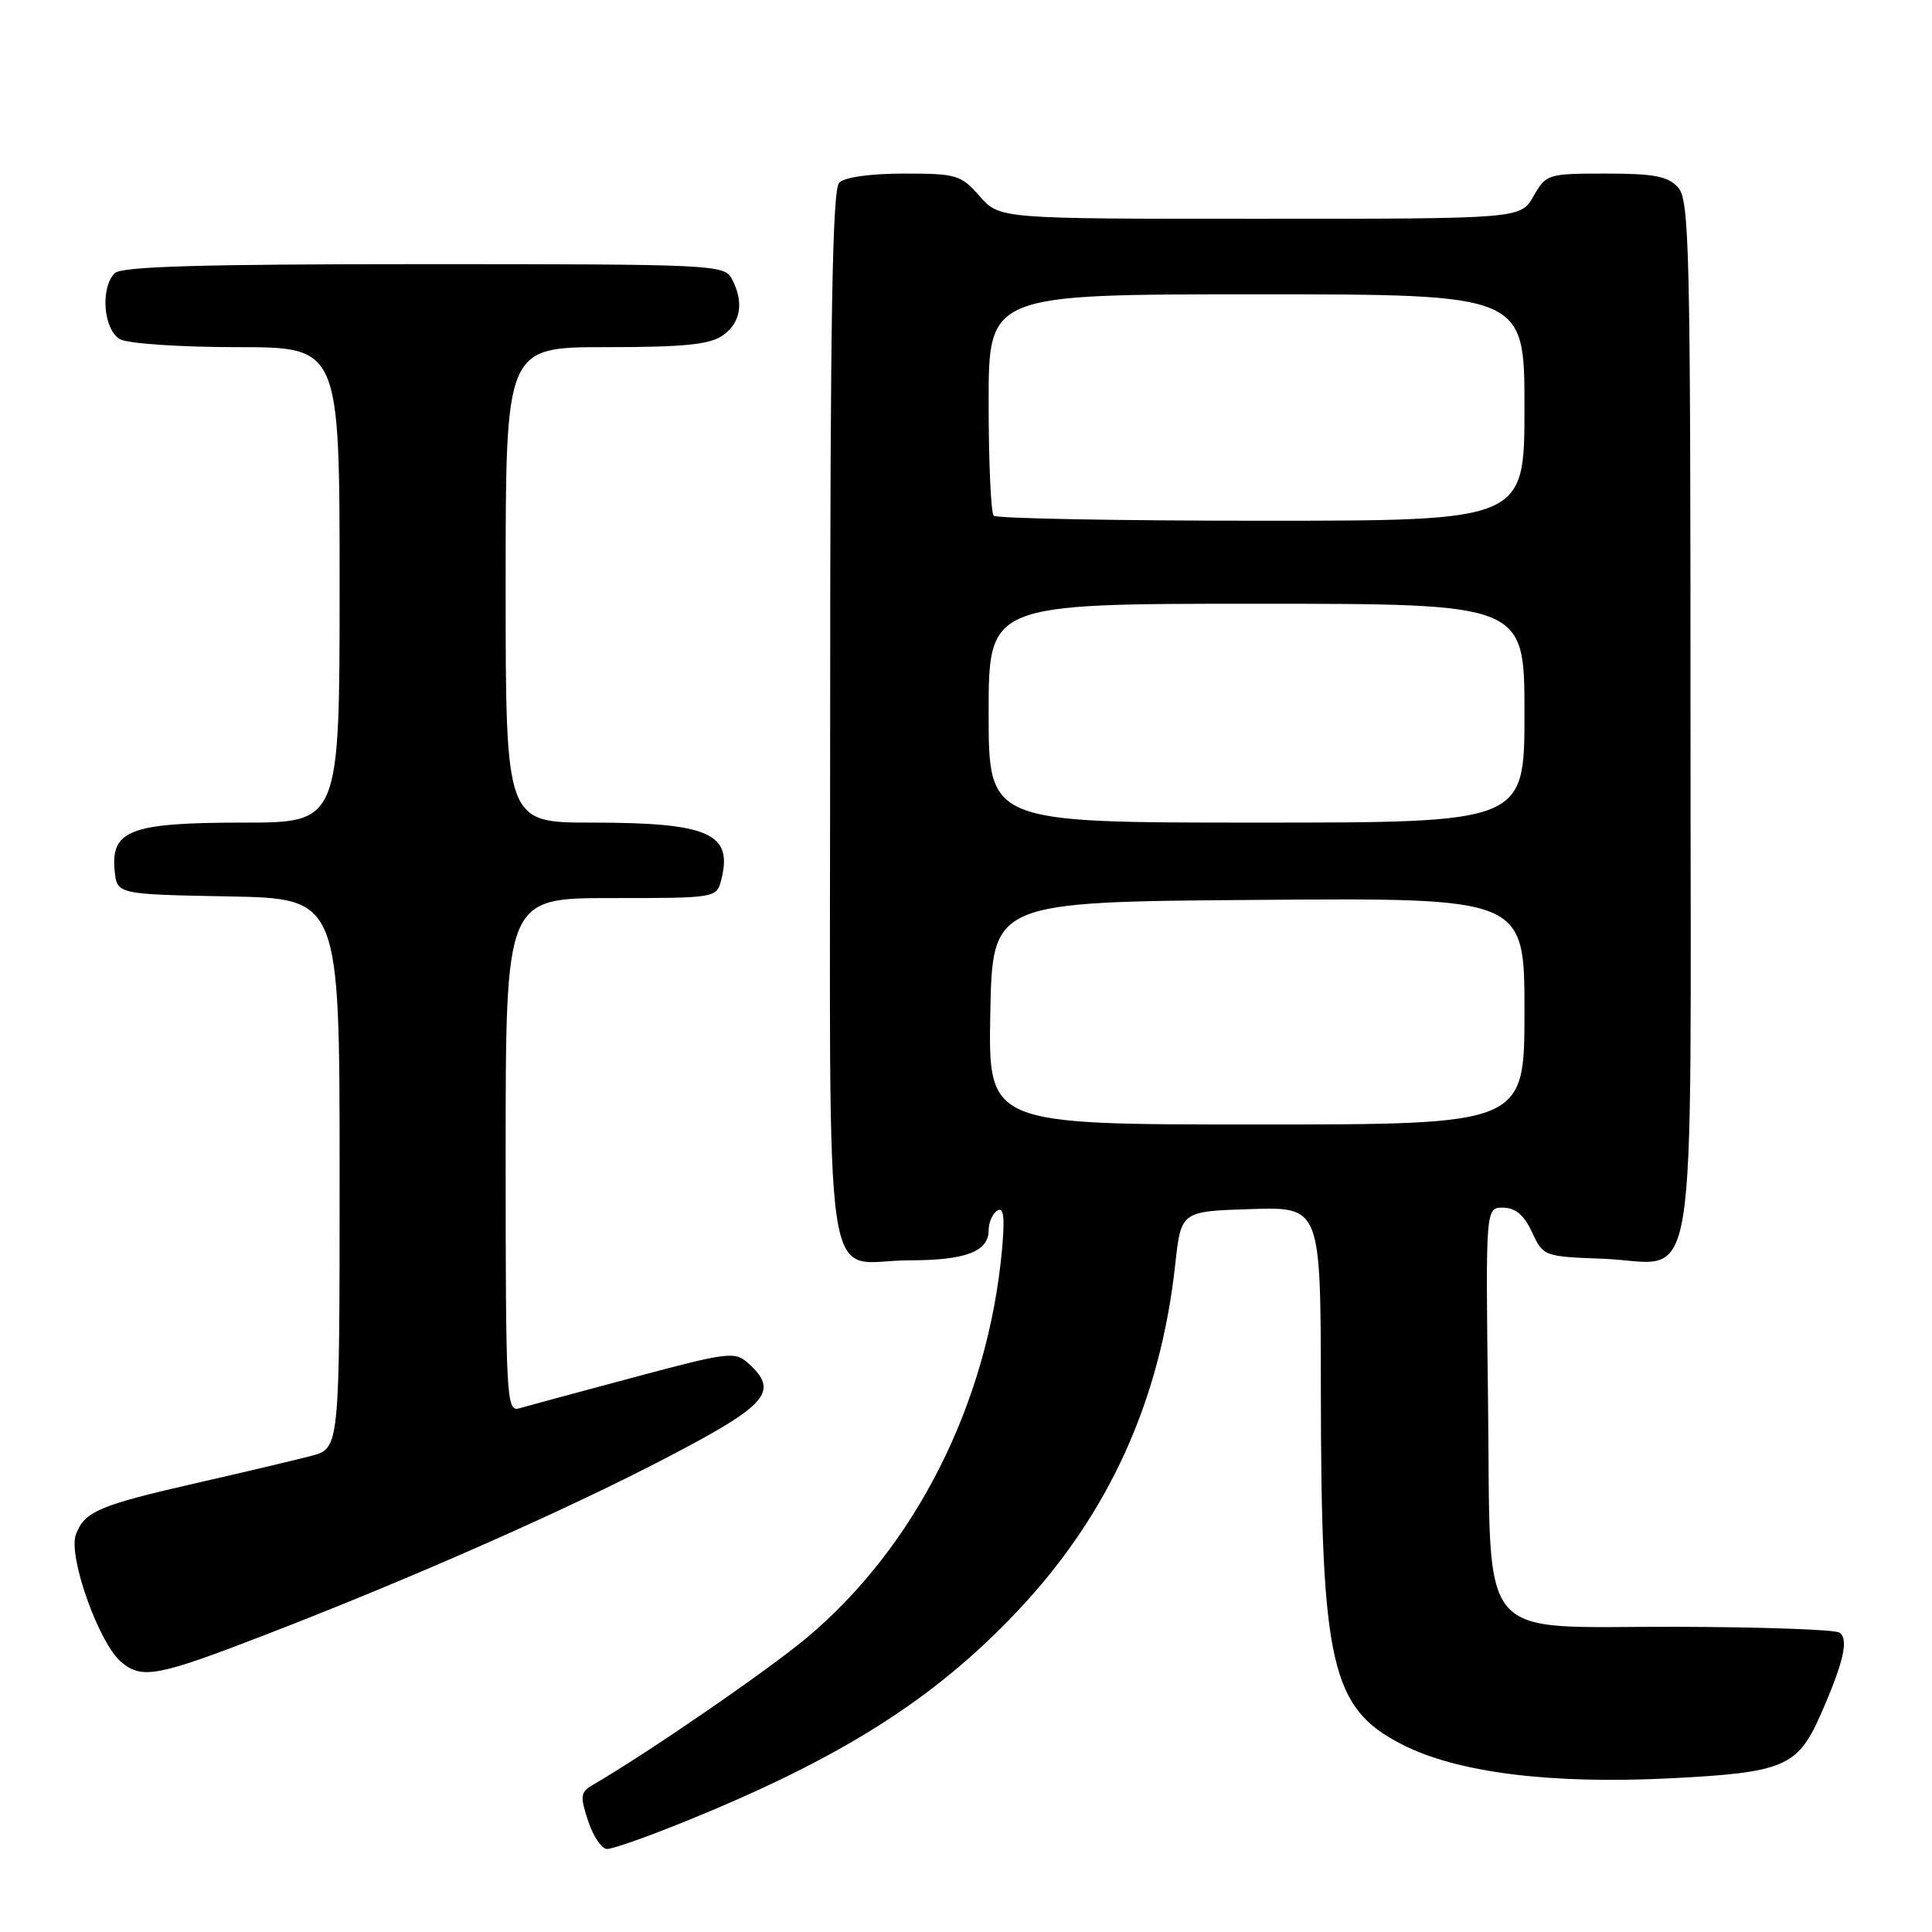 <?xml version="1.0" encoding="UTF-8" standalone="no"?>
<!DOCTYPE svg PUBLIC "-//W3C//DTD SVG 1.1//EN" "http://www.w3.org/Graphics/SVG/1.1/DTD/svg11.dtd" >
<svg xmlns="http://www.w3.org/2000/svg" xmlns:xlink="http://www.w3.org/1999/xlink" version="1.1" viewBox="0 0 256 256">
 <g >
 <path fill="currentColor"
d=" M 90.27 241.56 C 111.26 233.10 123.71 225.25 134.80 213.50 C 146.92 200.66 153.75 185.64 155.73 167.50 C 156.50 160.50 156.50 160.50 165.75 160.21 C 175.00 159.92 175.00 159.92 175.02 184.21 C 175.05 220.59 176.36 226.33 185.76 231.14 C 193.08 234.89 205.40 236.44 221.45 235.63 C 236.37 234.87 238.18 234.10 241.21 227.27 C 244.30 220.26 245.02 217.13 243.71 216.32 C 243.08 215.93 233.45 215.59 222.31 215.56 C 195.10 215.48 197.60 218.47 197.17 185.47 C 196.85 160.00 196.85 160.00 199.17 160.02 C 200.81 160.04 201.95 161.00 203.00 163.27 C 204.48 166.46 204.59 166.50 212.37 166.79 C 225.25 167.28 224.00 174.99 224.00 95.17 C 224.00 32.82 223.85 26.49 222.35 24.83 C 221.01 23.35 219.17 23.00 212.80 23.00 C 205.08 23.00 204.87 23.07 203.20 25.99 C 201.50 28.99 201.50 28.99 166.97 28.99 C 132.45 29.00 132.45 29.00 129.81 26.00 C 127.33 23.17 126.75 23.00 119.79 23.00 C 115.38 23.00 111.92 23.48 111.20 24.20 C 110.29 25.11 110.00 42.24 110.00 95.16 C 110.00 175.22 108.80 167.00 120.50 167.00 C 127.94 167.00 131.00 165.84 131.00 163.02 C 131.00 161.98 131.52 160.80 132.15 160.41 C 133.00 159.88 133.16 161.28 132.77 165.60 C 130.91 185.93 121.29 205.01 106.82 217.08 C 101.59 221.44 85.69 232.37 78.50 236.54 C 76.91 237.47 76.85 238.01 77.93 241.29 C 78.60 243.33 79.74 245.00 80.45 245.00 C 81.17 245.00 85.59 243.45 90.27 241.56 Z  M 35.50 216.49 C 54.69 209.07 75.09 200.06 88.25 193.19 C 101.78 186.14 103.30 184.39 99.14 180.63 C 97.38 179.04 96.50 179.15 83.89 182.53 C 76.52 184.50 69.71 186.34 68.75 186.62 C 67.11 187.10 67.00 185.04 67.00 153.07 C 67.00 119.00 67.00 119.00 80.98 119.00 C 94.96 119.00 94.96 119.00 95.59 116.50 C 97.12 110.41 93.88 109.00 78.43 109.00 C 67.00 109.00 67.00 109.00 67.00 77.50 C 67.00 46.00 67.00 46.00 80.28 46.00 C 90.68 46.00 94.04 45.66 95.78 44.44 C 98.18 42.76 98.61 40.01 96.96 36.93 C 95.97 35.07 94.46 35.00 56.16 35.00 C 26.57 35.00 16.09 35.31 15.20 36.20 C 13.25 38.15 13.72 43.78 15.93 44.96 C 17.00 45.53 23.97 46.00 31.43 46.00 C 45.00 46.00 45.00 46.00 45.00 77.50 C 45.00 109.00 45.00 109.00 32.22 109.00 C 17.33 109.00 14.67 109.99 15.19 115.35 C 15.50 118.50 15.50 118.50 30.25 118.78 C 45.00 119.05 45.00 119.05 45.00 155.49 C 45.00 191.92 45.00 191.92 41.25 192.91 C 39.19 193.45 32.36 195.07 26.08 196.50 C 13.08 199.47 11.21 200.27 10.06 203.32 C 8.98 206.20 13.14 217.87 16.13 220.29 C 18.88 222.53 20.94 222.13 35.50 216.49 Z  M 131.22 134.25 C 131.50 119.50 131.50 119.50 166.75 119.24 C 202.00 118.97 202.00 118.97 202.00 133.99 C 202.00 149.00 202.00 149.00 166.47 149.00 C 130.95 149.00 130.95 149.00 131.22 134.25 Z  M 131.00 94.50 C 131.00 80.00 131.00 80.00 166.50 80.00 C 202.00 80.00 202.00 80.00 202.00 94.50 C 202.00 109.00 202.00 109.00 166.50 109.00 C 131.00 109.00 131.00 109.00 131.00 94.50 Z  M 131.67 68.33 C 131.30 67.97 131.00 61.22 131.00 53.33 C 131.00 39.00 131.00 39.00 166.50 39.00 C 202.00 39.00 202.00 39.00 202.00 54.00 C 202.00 69.00 202.00 69.00 167.17 69.00 C 148.01 69.00 132.03 68.70 131.67 68.33 Z "/>
</g>
</svg>
